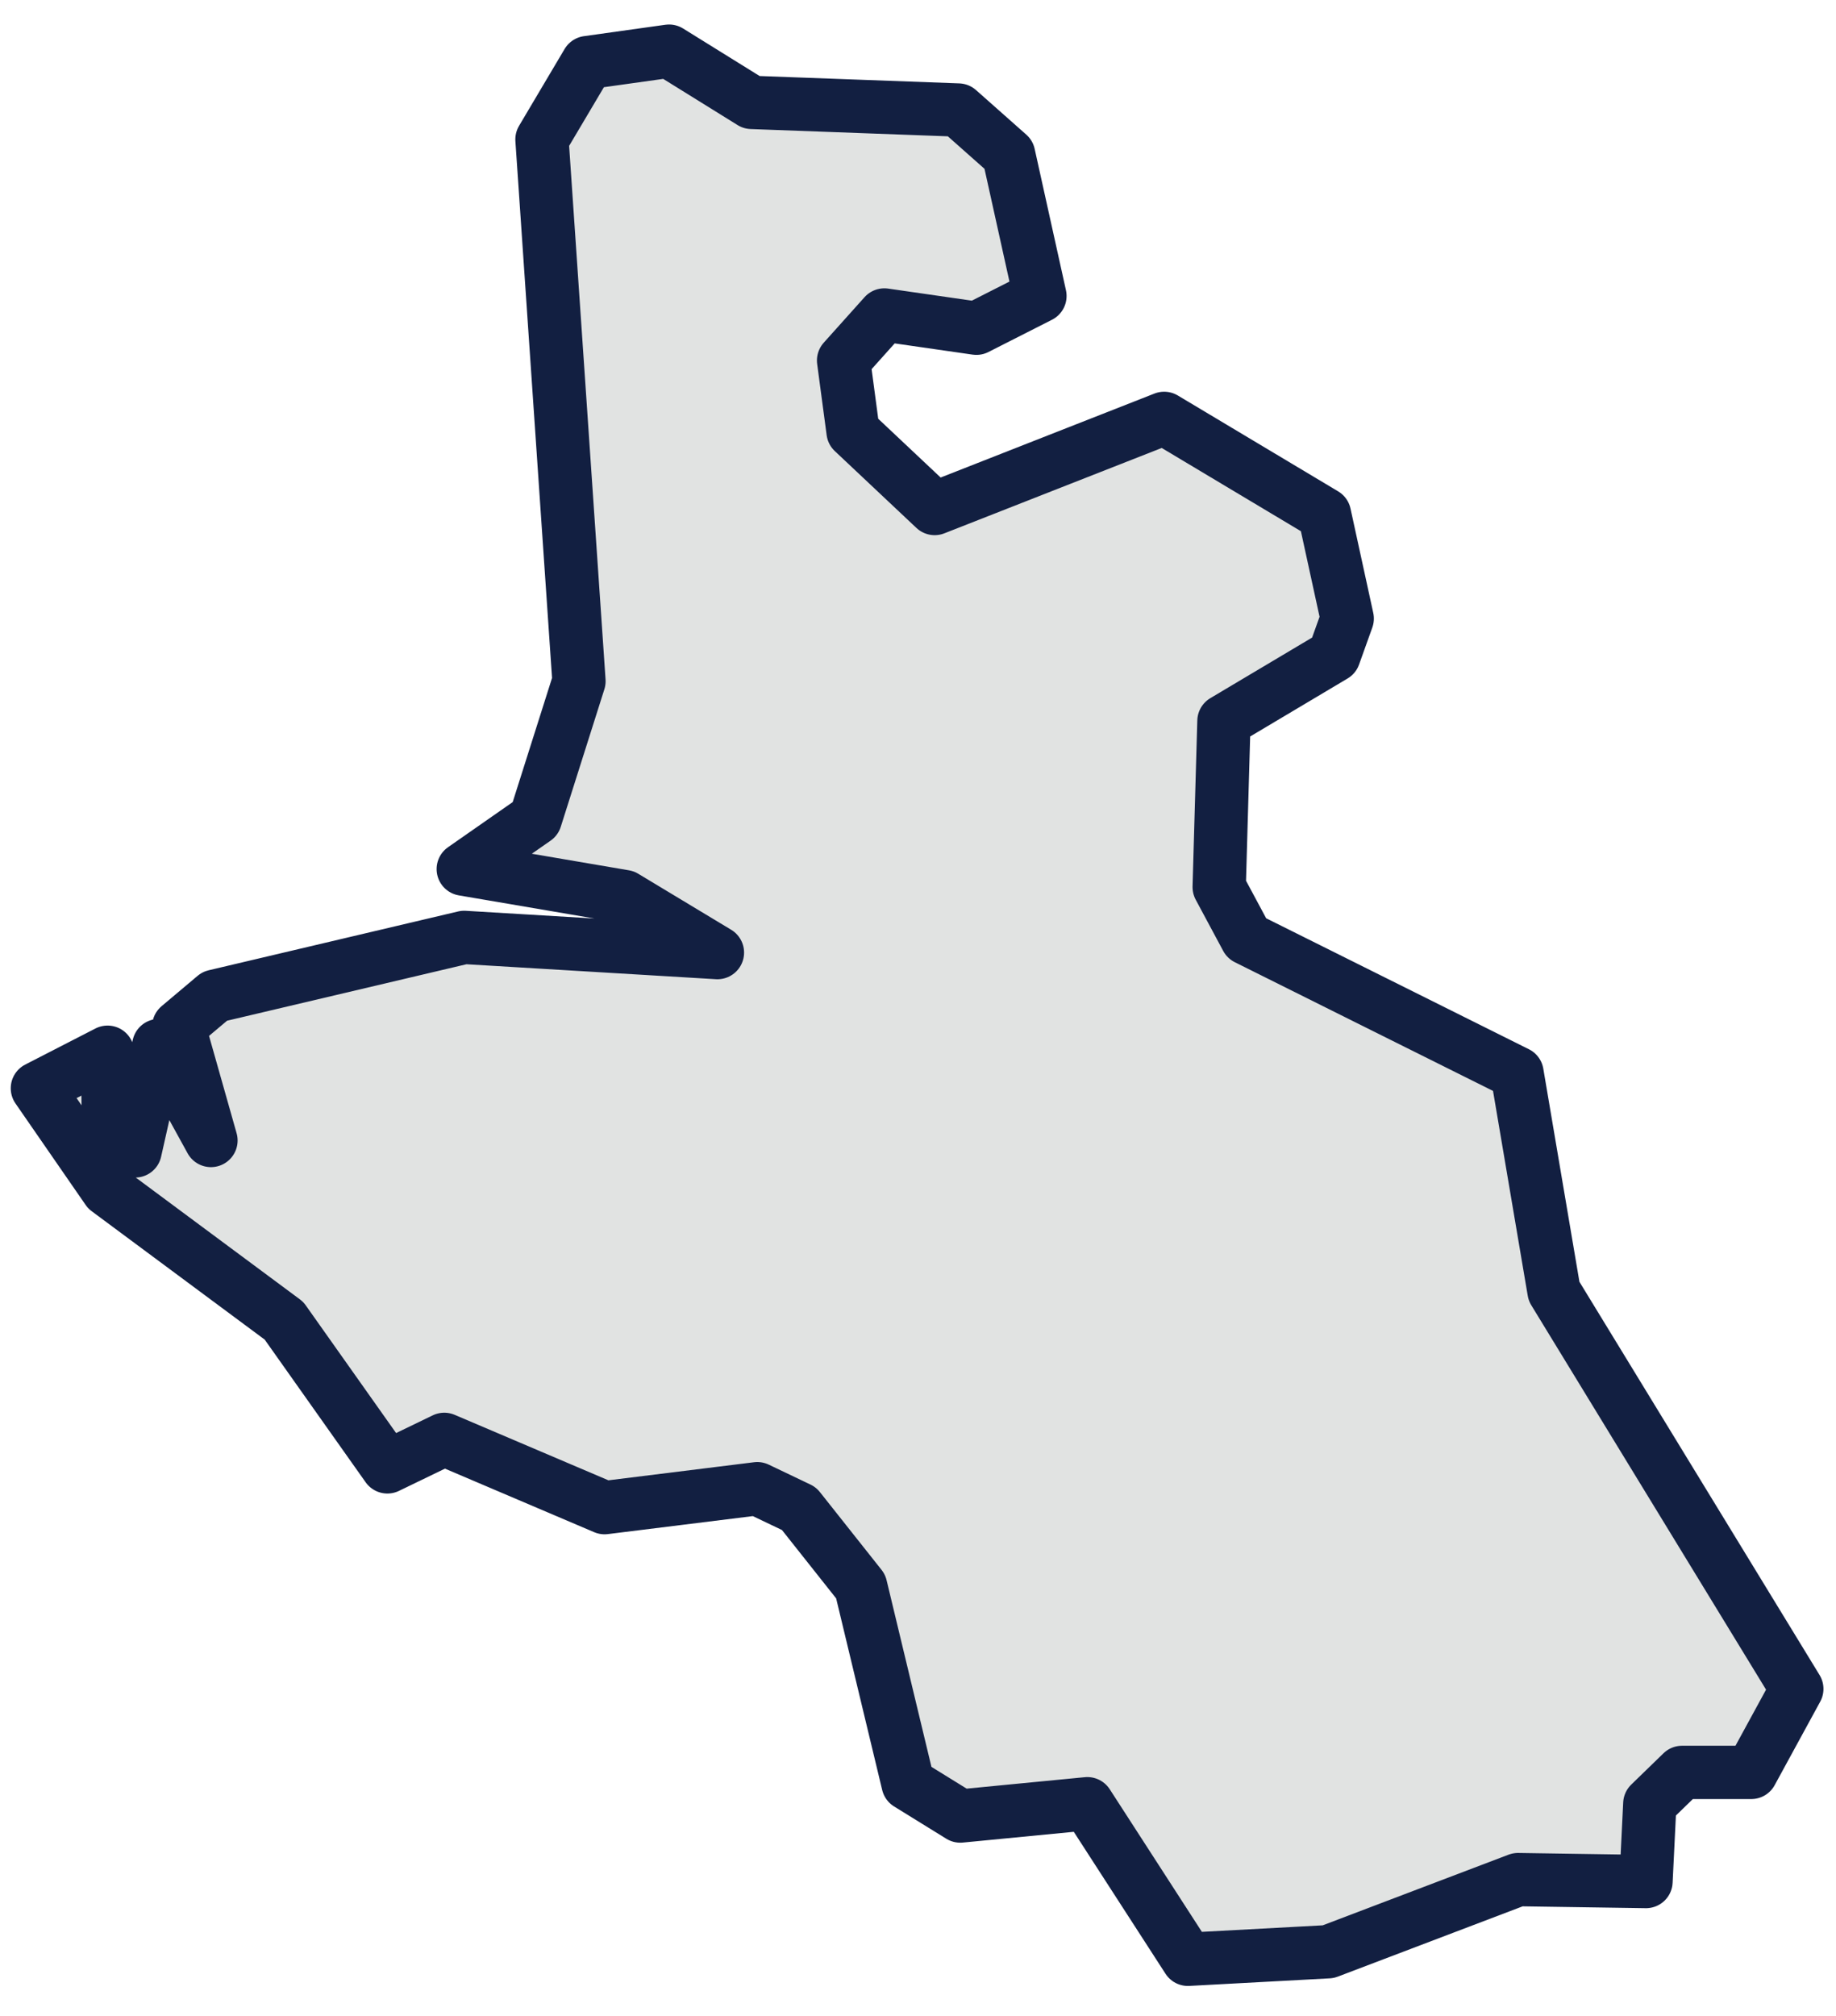 <svg width="41" height="45" viewBox="0 0 41 45" fill="none" xmlns="http://www.w3.org/2000/svg">
<path d="M13.12 1.397L14.941 1.142L16.784 2.286L21.401 2.456L22.524 3.451L23.223 6.607L21.804 7.327L19.749 7.031L18.838 8.047L19.05 9.636L20.872 11.351L25.997 9.339L29.577 11.479L30.085 13.808L29.789 14.634L27.332 16.096L27.226 19.802L27.84 20.946L33.877 23.954L34.703 28.825L40.125 37.7L39.108 39.564H37.562L36.842 40.263L36.757 42L33.898 41.957L29.662 43.567L26.527 43.736L24.282 40.263L21.444 40.538L20.279 39.818L19.22 35.413L17.843 33.676L16.911 33.231L13.501 33.654L9.921 32.13L8.651 32.744L6.342 29.482L2.402 26.559L0.835 24.293L2.402 23.488L2.424 25.331L2.953 24.886L3.017 25.691L3.546 23.34L4.711 25.458L3.991 22.916L4.796 22.238L10.366 20.925L16.021 21.264L13.946 20.014L10.345 19.4L11.955 18.277L12.929 15.206L12.103 3.112L13.12 1.397Z" fill="#E1E3E2" stroke="#121F41" stroke-width="1.19" stroke-linecap="round" stroke-linejoin="round"/>
</svg>
